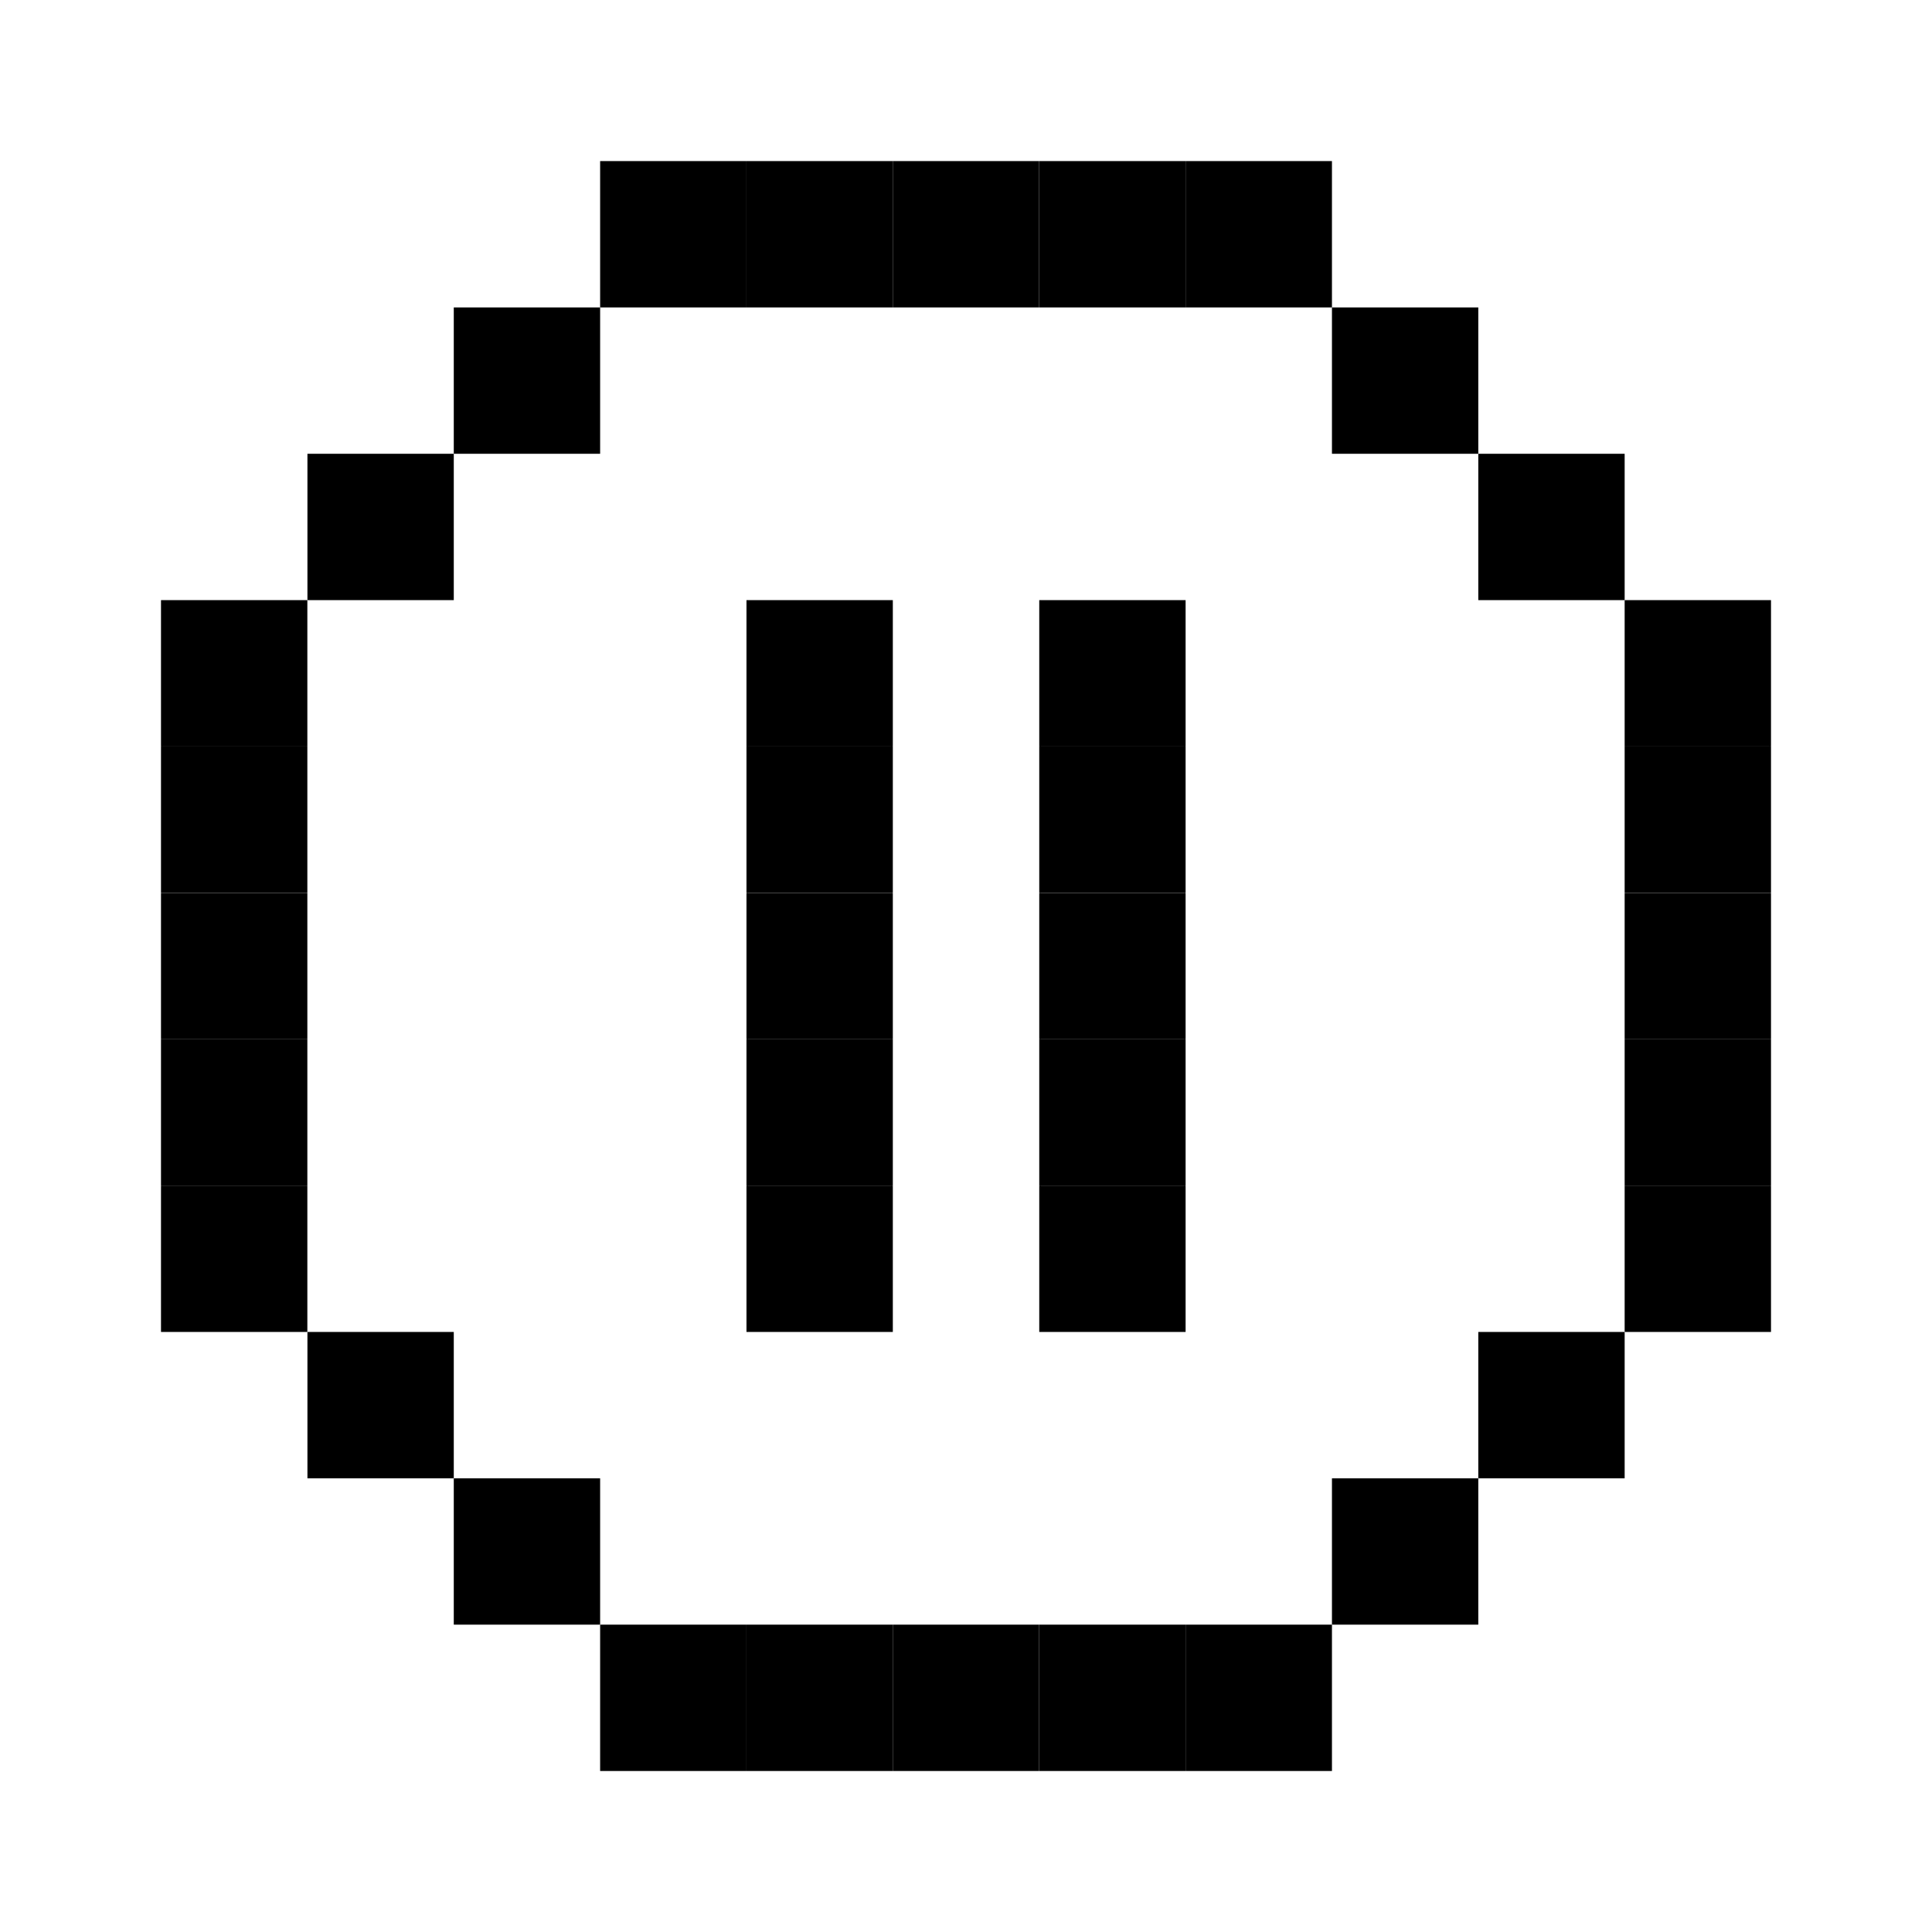 <svg xmlns="http://www.w3.org/2000/svg" width="24" height="24" viewBox="0 0 24 24">
  <g id="px-icon33" transform="translate(10347.059 1042.195)">
    <rect id="Rectangle_152182" data-name="Rectangle 152182" width="24" height="24" transform="translate(-10347.059 -1042.195)" fill="#fff"/>
    <g id="px-icon33-2" data-name="px-icon33" transform="translate(-11080.013 -1642.534)">
      <rect id="Rectangle_123062" data-name="Rectangle 123062" width="1.818" height="1.818" transform="translate(740.409 602.34)"/>
      <rect id="Rectangle_123063" data-name="Rectangle 123063" width="1.818" height="1.818" transform="translate(747.682 602.34)"/>
      <rect id="Rectangle_123064" data-name="Rectangle 123064" width="1.818" height="1.818" transform="translate(738.591 604.158)"/>
      <rect id="Rectangle_123065" data-name="Rectangle 123065" width="1.818" height="1.818" transform="translate(749.5 604.158)"/>
      <rect id="Rectangle_123066" data-name="Rectangle 123066" width="1.818" height="1.818" transform="translate(736.773 605.976)"/>
      <rect id="Rectangle_123067" data-name="Rectangle 123067" width="1.818" height="1.818" transform="translate(751.318 605.976)"/>
      <rect id="Rectangle_123068" data-name="Rectangle 123068" width="1.818" height="1.818" transform="translate(734.954 607.794)"/>
      <rect id="Rectangle_123069" data-name="Rectangle 123069" width="1.818" height="1.818" transform="translate(742.227 607.794)"/>
      <rect id="Rectangle_123070" data-name="Rectangle 123070" width="1.818" height="1.818" transform="translate(745.864 607.794)"/>
      <rect id="Rectangle_123071" data-name="Rectangle 123071" width="1.818" height="1.818" transform="translate(753.136 607.794)"/>
      <rect id="Rectangle_123072" data-name="Rectangle 123072" width="1.818" height="1.818" transform="translate(734.954 609.612)"/>
      <rect id="Rectangle_123073" data-name="Rectangle 123073" width="1.818" height="1.818" transform="translate(742.227 609.612)"/>
      <rect id="Rectangle_123074" data-name="Rectangle 123074" width="1.818" height="1.818" transform="translate(745.864 609.612)"/>
      <rect id="Rectangle_123075" data-name="Rectangle 123075" width="1.818" height="1.818" transform="translate(753.136 609.612)"/>
      <rect id="Rectangle_123076" data-name="Rectangle 123076" width="1.818" height="1.818" transform="translate(734.954 611.431)"/>
      <rect id="Rectangle_123077" data-name="Rectangle 123077" width="1.818" height="1.818" transform="translate(753.136 611.431)"/>
      <rect id="Rectangle_123078" data-name="Rectangle 123078" width="1.818" height="1.818" transform="translate(742.227 613.249)"/>
      <rect id="Rectangle_123079" data-name="Rectangle 123079" width="1.818" height="1.818" transform="translate(745.864 613.249)"/>
      <rect id="Rectangle_123080" data-name="Rectangle 123080" width="1.818" height="1.818" transform="translate(742.227 615.067)"/>
      <rect id="Rectangle_123081" data-name="Rectangle 123081" width="1.818" height="1.818" transform="translate(745.864 615.067)"/>
      <rect id="Rectangle_123082" data-name="Rectangle 123082" width="1.818" height="1.818" transform="translate(736.773 616.885)"/>
      <rect id="Rectangle_123083" data-name="Rectangle 123083" width="1.818" height="1.818" transform="translate(751.318 616.885)"/>
      <rect id="Rectangle_123084" data-name="Rectangle 123084" width="1.818" height="1.818" transform="translate(738.591 618.703)"/>
      <rect id="Rectangle_123085" data-name="Rectangle 123085" width="1.818" height="1.818" transform="translate(749.5 618.703)"/>
      <rect id="Rectangle_123086" data-name="Rectangle 123086" width="1.818" height="1.818" transform="translate(742.227 602.34)"/>
      <rect id="Rectangle_123087" data-name="Rectangle 123087" width="1.818" height="1.818" transform="translate(744.045 602.34)"/>
      <rect id="Rectangle_123088" data-name="Rectangle 123088" width="1.818" height="1.818" transform="translate(745.864 602.34)"/>
      <rect id="Rectangle_123089" data-name="Rectangle 123089" width="1.818" height="1.818" transform="translate(742.227 611.431)"/>
      <rect id="Rectangle_123090" data-name="Rectangle 123090" width="1.818" height="1.818" transform="translate(745.864 611.431)"/>
      <rect id="Rectangle_123091" data-name="Rectangle 123091" width="1.818" height="1.818" transform="translate(734.954 613.249)"/>
      <rect id="Rectangle_123092" data-name="Rectangle 123092" width="1.818" height="1.818" transform="translate(753.136 613.249)"/>
      <rect id="Rectangle_123093" data-name="Rectangle 123093" width="1.818" height="1.818" transform="translate(734.954 615.067)"/>
      <rect id="Rectangle_123094" data-name="Rectangle 123094" width="1.818" height="1.818" transform="translate(753.136 615.067)"/>
      <rect id="Rectangle_123095" data-name="Rectangle 123095" width="1.818" height="1.818" transform="translate(740.409 620.521)"/>
      <rect id="Rectangle_123096" data-name="Rectangle 123096" width="1.818" height="1.818" transform="translate(742.227 620.521)"/>
      <rect id="Rectangle_123097" data-name="Rectangle 123097" width="1.818" height="1.818" transform="translate(744.045 620.521)"/>
      <rect id="Rectangle_123098" data-name="Rectangle 123098" width="1.818" height="1.818" transform="translate(745.864 620.521)"/>
      <rect id="Rectangle_123099" data-name="Rectangle 123099" width="1.818" height="1.818" transform="translate(747.682 620.521)"/>
    </g>
  </g>
</svg>
